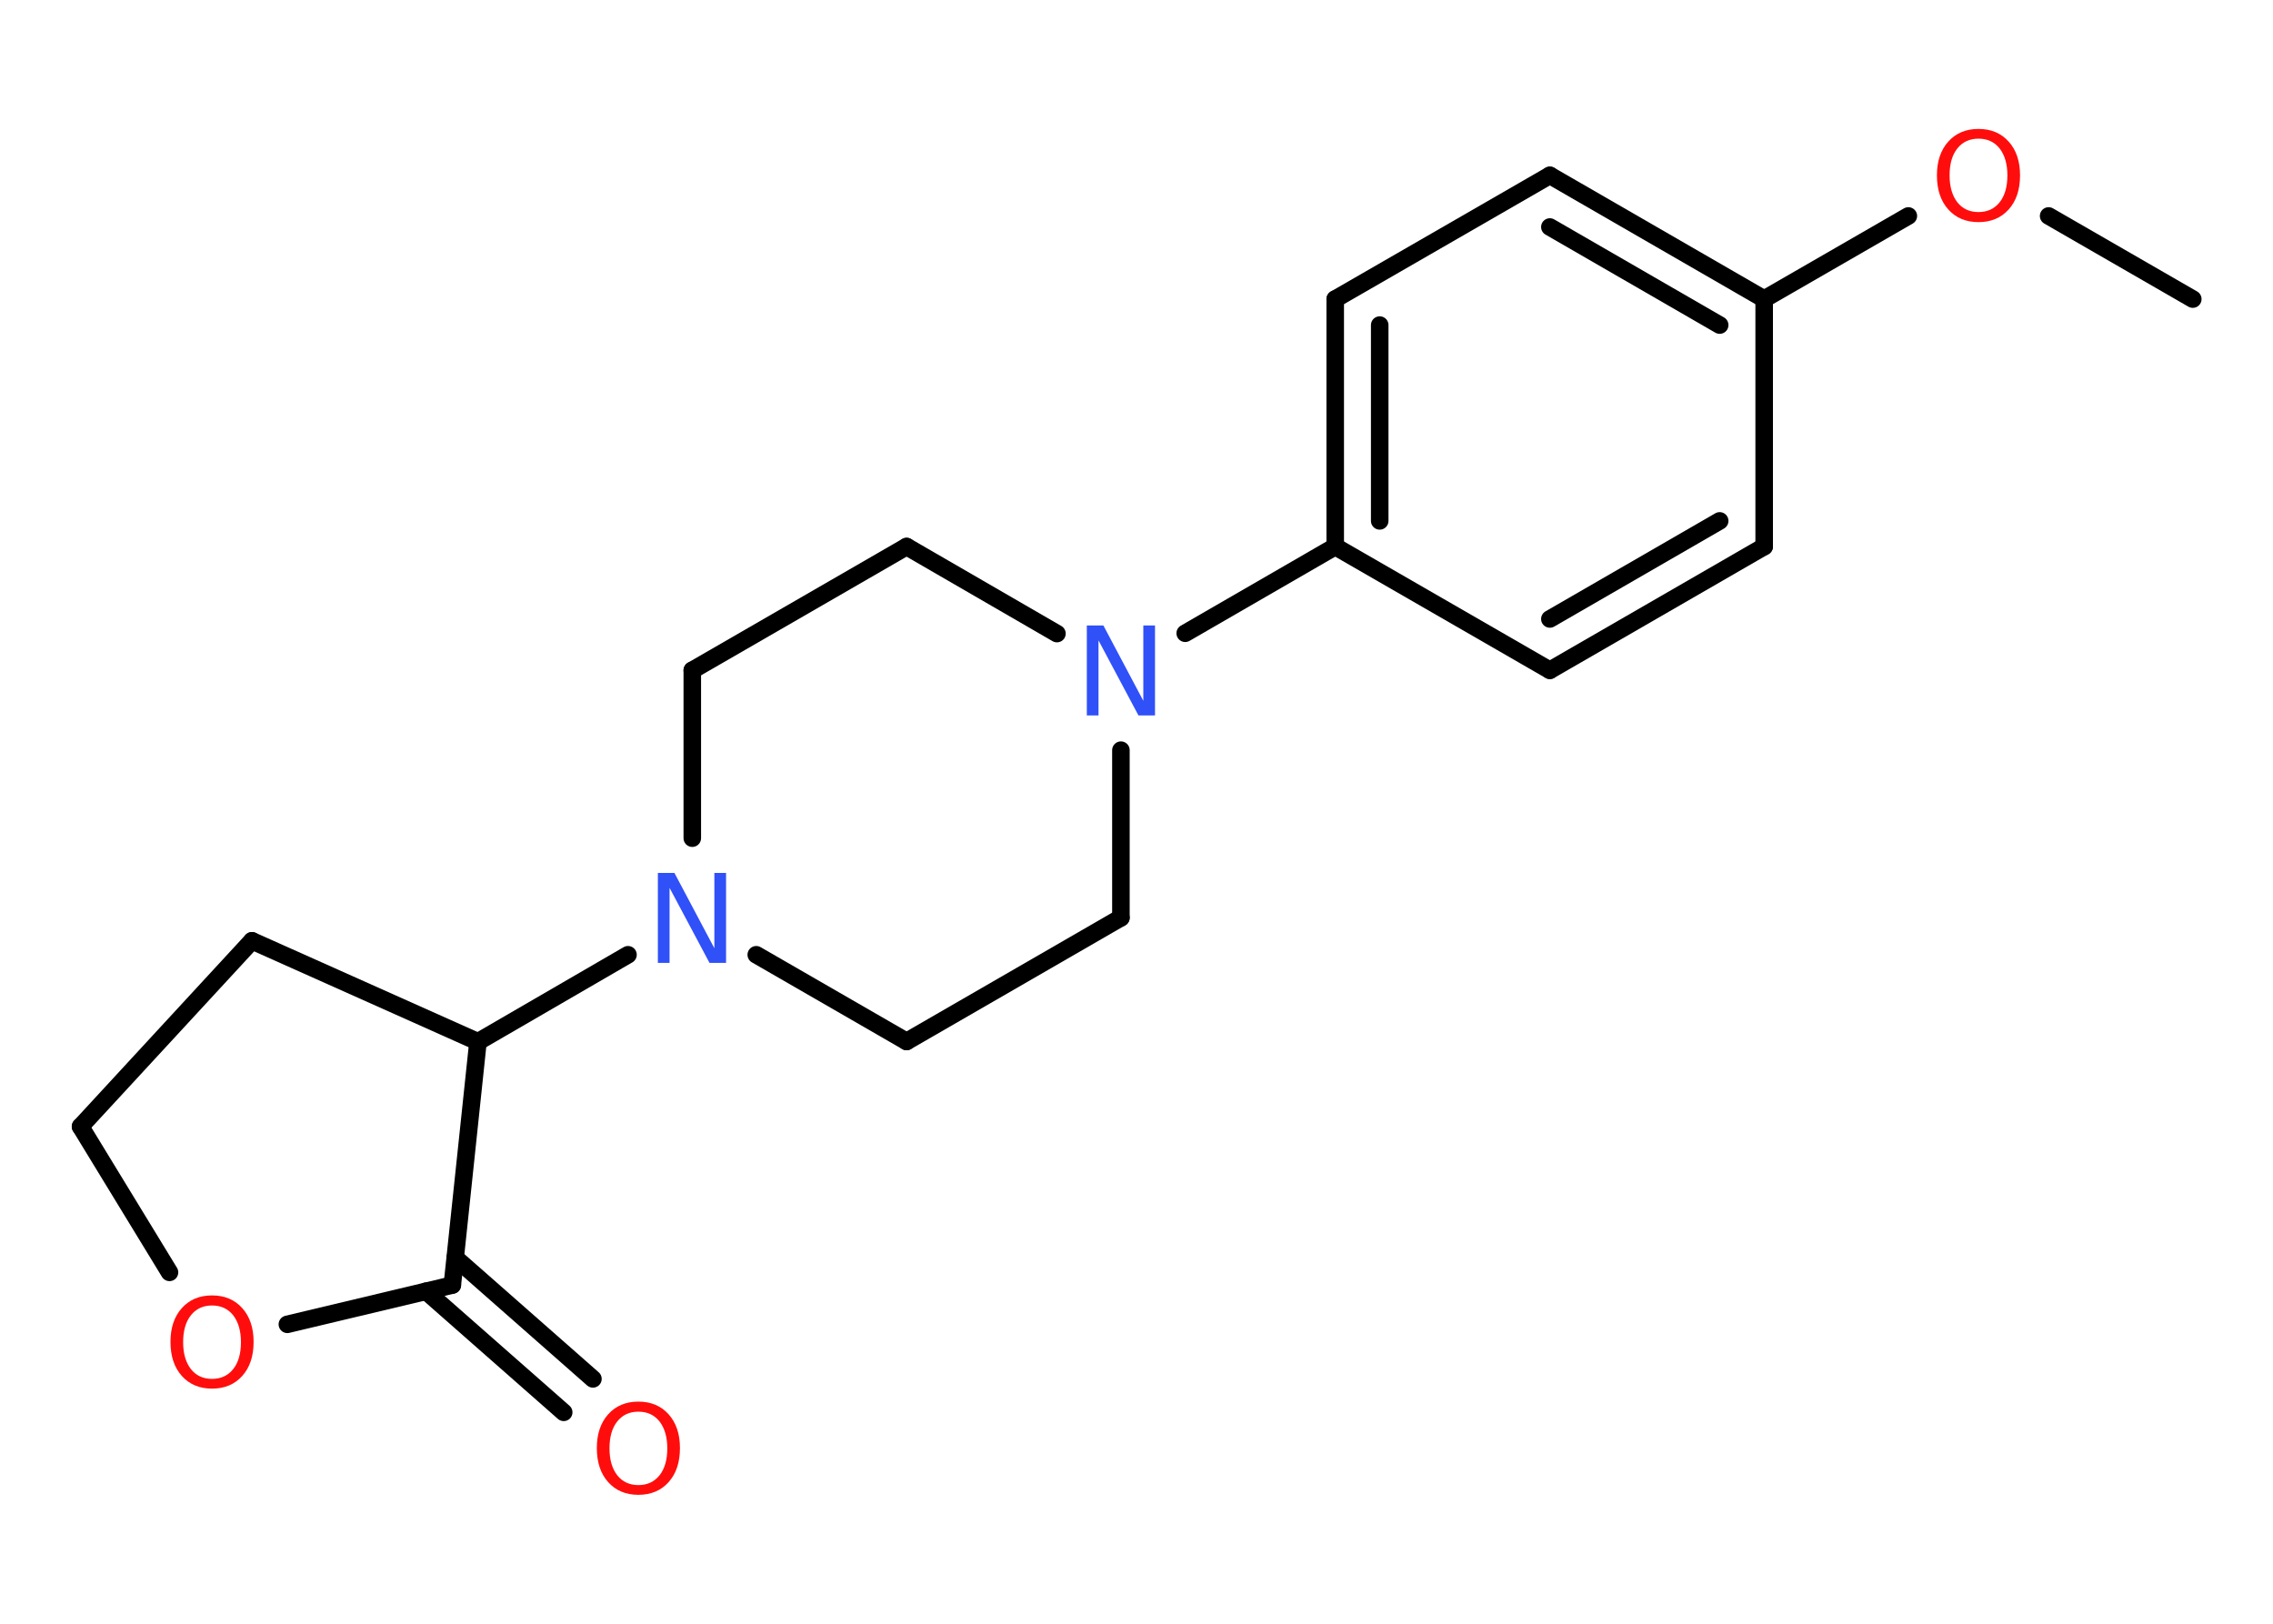 <?xml version='1.0' encoding='UTF-8'?>
<!DOCTYPE svg PUBLIC "-//W3C//DTD SVG 1.1//EN" "http://www.w3.org/Graphics/SVG/1.1/DTD/svg11.dtd">
<svg version='1.2' xmlns='http://www.w3.org/2000/svg' xmlns:xlink='http://www.w3.org/1999/xlink' width='70.0mm' height='50.0mm' viewBox='0 0 70.0 50.0'>
  <desc>Generated by the Chemistry Development Kit (http://github.com/cdk)</desc>
  <g stroke-linecap='round' stroke-linejoin='round' stroke='#000000' stroke-width='.54' fill='#FF0D0D'>
    <rect x='.0' y='.0' width='70.0' height='50.0' fill='#FFFFFF' stroke='none'/>
    <g id='mol1' class='mol'>
      <line id='mol1bnd1' class='bond' x1='67.53' y1='9.21' x2='63.09' y2='6.65'/>
      <line id='mol1bnd2' class='bond' x1='58.77' y1='6.65' x2='54.33' y2='9.21'/>
      <g id='mol1bnd3' class='bond'>
        <line x1='54.33' y1='9.21' x2='47.73' y2='5.4'/>
        <line x1='52.96' y1='10.01' x2='47.73' y2='6.99'/>
      </g>
      <line id='mol1bnd4' class='bond' x1='47.73' y1='5.4' x2='41.12' y2='9.21'/>
      <g id='mol1bnd5' class='bond'>
        <line x1='41.12' y1='9.21' x2='41.12' y2='16.83'/>
        <line x1='42.49' y1='10.01' x2='42.49' y2='16.04'/>
      </g>
      <line id='mol1bnd6' class='bond' x1='41.12' y1='16.83' x2='36.5' y2='19.5'/>
      <line id='mol1bnd7' class='bond' x1='32.55' y1='19.51' x2='27.92' y2='16.83'/>
      <line id='mol1bnd8' class='bond' x1='27.92' y1='16.83' x2='21.32' y2='20.64'/>
      <line id='mol1bnd9' class='bond' x1='21.32' y1='20.64' x2='21.32' y2='25.81'/>
      <line id='mol1bnd10' class='bond' x1='19.34' y1='29.4' x2='14.72' y2='32.08'/>
      <line id='mol1bnd11' class='bond' x1='14.72' y1='32.08' x2='7.76' y2='28.97'/>
      <line id='mol1bnd12' class='bond' x1='7.76' y1='28.97' x2='2.48' y2='34.69'/>
      <line id='mol1bnd13' class='bond' x1='2.48' y1='34.69' x2='5.22' y2='39.18'/>
      <line id='mol1bnd14' class='bond' x1='8.85' y1='40.78' x2='13.93' y2='39.57'/>
      <line id='mol1bnd15' class='bond' x1='14.72' y1='32.08' x2='13.93' y2='39.57'/>
      <g id='mol1bnd16' class='bond'>
        <line x1='14.02' y1='38.73' x2='18.26' y2='42.46'/>
        <line x1='13.12' y1='39.76' x2='17.36' y2='43.49'/>
      </g>
      <line id='mol1bnd17' class='bond' x1='23.29' y1='29.4' x2='27.92' y2='32.07'/>
      <line id='mol1bnd18' class='bond' x1='27.92' y1='32.07' x2='34.52' y2='28.26'/>
      <line id='mol1bnd19' class='bond' x1='34.52' y1='23.1' x2='34.52' y2='28.26'/>
      <line id='mol1bnd20' class='bond' x1='41.12' y1='16.83' x2='47.73' y2='20.64'/>
      <g id='mol1bnd21' class='bond'>
        <line x1='47.73' y1='20.64' x2='54.33' y2='16.83'/>
        <line x1='47.73' y1='19.06' x2='52.96' y2='16.04'/>
      </g>
      <line id='mol1bnd22' class='bond' x1='54.33' y1='9.21' x2='54.33' y2='16.83'/>
      <path id='mol1atm2' class='atom' d='M60.93 4.27q-.41 .0 -.65 .3q-.24 .3 -.24 .83q.0 .52 .24 .83q.24 .3 .65 .3q.41 .0 .65 -.3q.24 -.3 .24 -.83q.0 -.52 -.24 -.83q-.24 -.3 -.65 -.3zM60.93 3.97q.58 .0 .93 .39q.35 .39 .35 1.04q.0 .66 -.35 1.05q-.35 .39 -.93 .39q-.58 .0 -.93 -.39q-.35 -.39 -.35 -1.05q.0 -.65 .35 -1.04q.35 -.39 .93 -.39z' stroke='none'/>
      <path id='mol1atm7' class='atom' d='M33.48 19.26h.5l1.23 2.32v-2.32h.36v2.77h-.51l-1.23 -2.31v2.31h-.36v-2.77z' stroke='none' fill='#3050F8'/>
      <path id='mol1atm10' class='atom' d='M20.27 26.88h.5l1.23 2.32v-2.32h.36v2.77h-.51l-1.23 -2.31v2.31h-.36v-2.77z' stroke='none' fill='#3050F8'/>
      <path id='mol1atm14' class='atom' d='M6.53 40.2q-.41 .0 -.65 .3q-.24 .3 -.24 .83q.0 .52 .24 .83q.24 .3 .65 .3q.41 .0 .65 -.3q.24 -.3 .24 -.83q.0 -.52 -.24 -.83q-.24 -.3 -.65 -.3zM6.53 39.89q.58 .0 .93 .39q.35 .39 .35 1.04q.0 .66 -.35 1.05q-.35 .39 -.93 .39q-.58 .0 -.93 -.39q-.35 -.39 -.35 -1.05q.0 -.65 .35 -1.04q.35 -.39 .93 -.39z' stroke='none'/>
      <path id='mol1atm16' class='atom' d='M19.66 43.47q-.41 .0 -.65 .3q-.24 .3 -.24 .83q.0 .52 .24 .83q.24 .3 .65 .3q.41 .0 .65 -.3q.24 -.3 .24 -.83q.0 -.52 -.24 -.83q-.24 -.3 -.65 -.3zM19.66 43.16q.58 .0 .93 .39q.35 .39 .35 1.04q.0 .66 -.35 1.05q-.35 .39 -.93 .39q-.58 .0 -.93 -.39q-.35 -.39 -.35 -1.05q.0 -.65 .35 -1.04q.35 -.39 .93 -.39z' stroke='none'/>
    </g>
  </g>
</svg>
